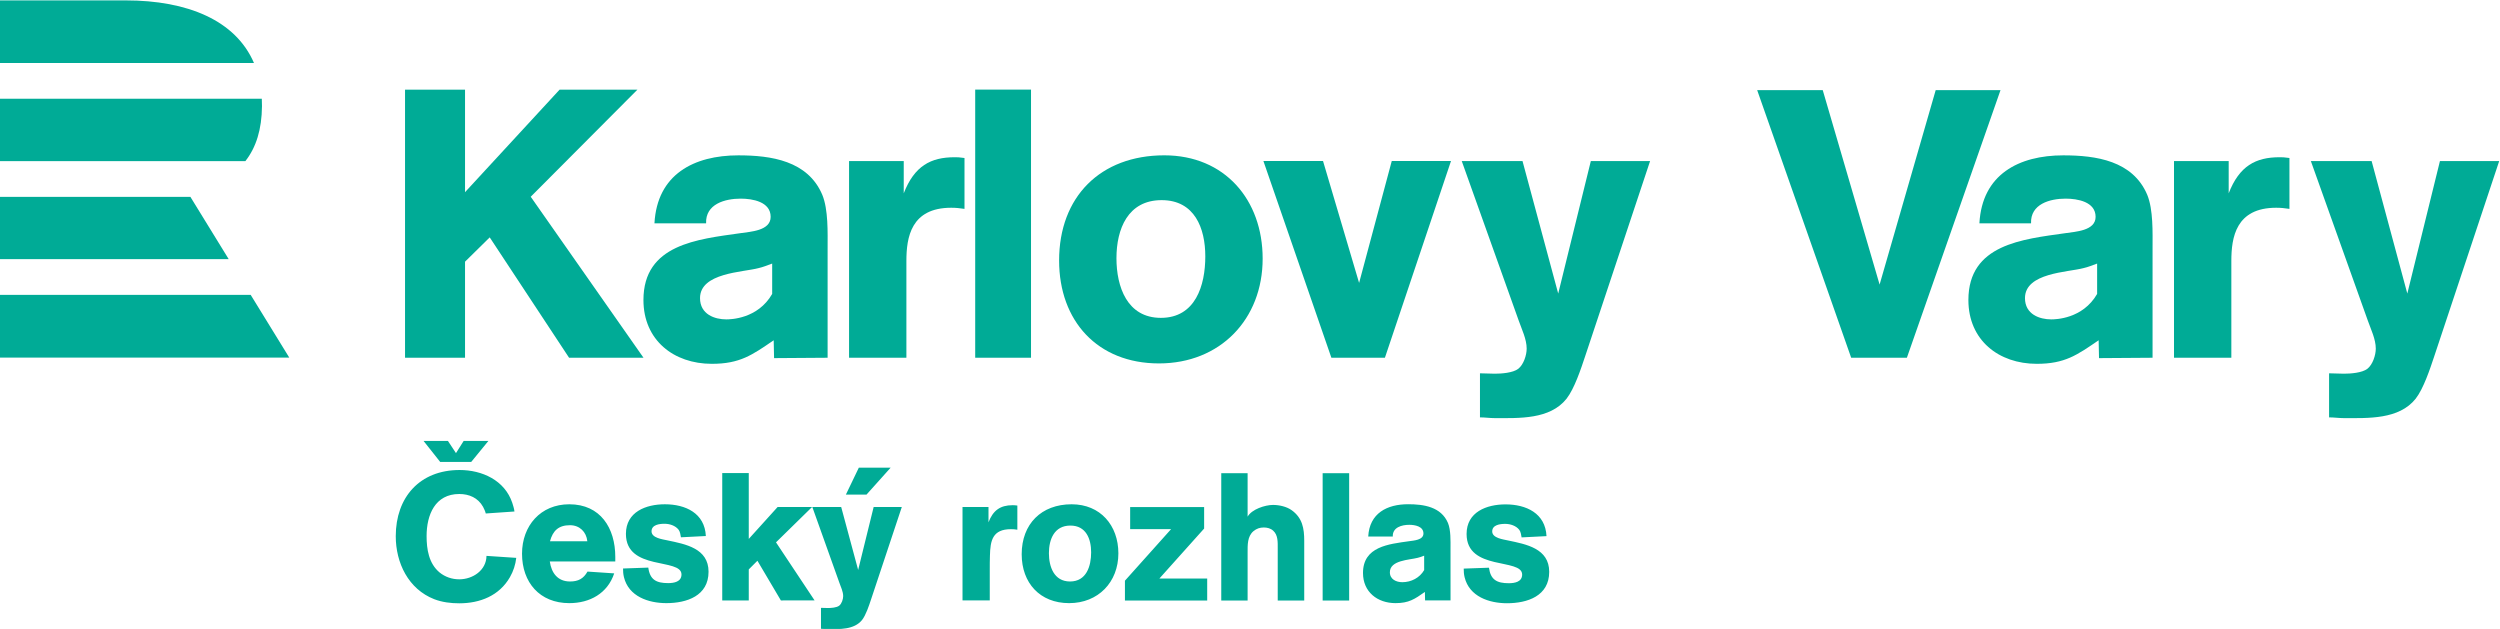 <?xml version="1.0" encoding="UTF-8"?>
<!-- Created with Inkscape (http://www.inkscape.org/) -->
<svg id="svg2" width="396.67" height="99.791" version="1.1" viewBox="0 0 396.67 99.791" xml:space="preserve" xmlns="http://www.w3.org/2000/svg" xmlns:cc="http://creativecommons.org/ns#" xmlns:dc="http://purl.org/dc/elements/1.1/" xmlns:rdf="http://www.w3.org/1999/02/22-rdf-syntax-ns#"><g id="g10" transform="matrix(1.333 0 0 -1.333 -75.591 245.67)" fill="#00ab96"><g id="g12" transform="matrix(1 0 0 1 56.693 149.2)"><path id="path14" d="m0 0h29.854l4.593-7.467h-34.447zm0 11.667v-7.415h27.237l-4.56 7.415zm29.22 4.252h-29.22v7.428h31.178c0.015-0.291 0.023-0.585 0.02-0.886-0.026-2.764-0.687-4.895-1.978-6.542m-14.229 19.133h-14.991v-7.453h30.245c-2.185 5.092-7.94 7.453-15.254 7.453" fill="#00ab96"/></g><g id="g20" transform="translate(164.05 123.95)"><path id="path22" d="m0 0h-3.351l-1.845-7.494-2.019 7.494h-3.436l3.22-9.018c0.172-0.494 0.452-1.052 0.452-1.589 0-0.365-0.172-0.901-0.472-1.138-0.302-0.237-0.967-0.28-1.333-0.28-0.278 0-0.557 0.022-0.836 0.022v-2.492c0.279 0 0.558-0.042 0.836-0.042 1.375 0 3.115-0.087 4.058 1.095 0.452 0.58 0.818 1.697 1.054 2.405zm-1.33 4.681h-3.786l-1.54-3.204h2.455zm27.889-15.815v2.362l5.497 6.14h-4.875v2.621h8.805v-2.555l-5.326-5.948h5.691v-2.62zm18.187 0v6.227c0 0.709 0.043 1.568-0.536 2.083-0.301 0.279-0.709 0.386-1.118 0.386-0.471 0-0.857-0.128-1.223-0.429-0.752-0.623-0.708-1.675-0.708-2.555v-5.712h-3.136v15.16h3.136v-5.175c0.493 0.88 2.082 1.396 3.027 1.396 0.731 0 1.61-0.194 2.212-0.623 1.288-0.923 1.501-2.169 1.501-3.651v-7.107zm8.503 0h-3.156v15.16h3.156zm23.812 3.414c0 2.792-2.748 3.286-4.895 3.736-0.58 0.13-1.889 0.28-1.889 1.074s0.945 0.901 1.545 0.901c0.602 0 1.288-0.214 1.675-0.708 0.171-0.214 0.236-0.644 0.279-0.901l2.963 0.15c-0.129 2.726-2.426 3.779-4.874 3.779-2.254 0-4.639-0.902-4.639-3.521 0-4.445 6.614-2.836 6.614-4.832 0-0.88-0.9-1.031-1.588-1.031-1.418 0-2.169 0.408-2.362 1.847l-3.006-0.107c0-0.365 0.02-0.666 0.107-1.03 0.558-2.299 2.92-3.093 5.045-3.093 2.427 0 5.025 0.859 5.025 3.736m-11.747 2.785c0 0.903 0.042 2.192-0.302 3.029-0.816 1.934-2.899 2.235-4.746 2.235-2.513 0-4.597-1.074-4.747-3.846h2.922c-0.044 1.095 1.073 1.396 1.954 1.396 0.665 0 1.696-0.171 1.696-1.03 0-0.795-1.16-0.838-1.718-0.923-2.406-0.344-5.477-0.624-5.477-3.782 0-2.254 1.718-3.587 3.866-3.587 1.589 0 2.278 0.473 3.501 1.333l0.022-1.009h3.031zm-3.137-2.576c-0.537-0.924-1.547-1.44-2.599-1.44-0.731 0-1.483 0.344-1.483 1.182 0 1.439 2.3 1.46 3.309 1.718 0.258 0.064 0.515 0.15 0.773 0.257zm-108.07 1.456-3.542 0.236c-0.022-1.718-1.632-2.79-3.242-2.79-0.86 0-1.676 0.278-2.341 0.815-1.288 1.074-1.546 2.77-1.546 4.338 0 2.512 1.009 5.002 3.887 5.002 1.18 0 2.233-0.45 2.833-1.525 0.13-0.257 0.258-0.515 0.323-0.794l3.414 0.236c-0.043 0.366-0.151 0.688-0.258 1.03-0.901 2.685-3.585 3.909-6.27 3.909-4.745 0-7.6-3.242-7.6-7.881 0-3.178 1.503-6.291 4.573-7.493 0.944-0.365 1.975-0.493 2.985-0.493 2.469 0 4.766 0.902 6.033 3.113 0.408 0.708 0.666 1.503 0.751 2.297m11.789-0.43v0.538c0 3.434-1.761 6.27-5.476 6.27-3.414 0-5.625-2.555-5.625-5.884 0-3.415 2.103-5.883 5.625-5.883 2.448 0 4.553 1.159 5.347 3.542l-3.178 0.215c-0.473-0.838-1.095-1.18-2.082-1.18-1.461 0-2.213 1.009-2.406 2.382zm-3.328 2.405h-4.446c0.344 1.267 1.031 1.912 2.385 1.912 1.137 0 1.953-0.794 2.061-1.912m14.429-3.628c0 2.792-2.749 3.286-4.896 3.736-0.58 0.129-1.89 0.28-1.89 1.074s0.945 0.901 1.546 0.901c0.602 0 1.288-0.214 1.675-0.708 0.172-0.215 0.236-0.644 0.279-0.902l2.964 0.151c-0.129 2.726-2.427 3.779-4.875 3.779-2.254 0-4.638-0.903-4.638-3.522 0-4.445 6.614-2.835 6.614-4.832 0-0.88-0.902-1.03-1.59-1.03-1.416 0-2.168 0.408-2.361 1.847l-3.006-0.107c0-0.366 0.021-0.666 0.107-1.031 0.558-2.299 2.92-3.092 5.046-3.092 2.426 0 5.025 0.859 5.025 3.736m12.624-3.414-4.594 6.914 4.294 4.208h-4.101l-3.435-3.8v7.837h-3.157v-15.159h3.157v3.693l1.03 1.031 2.792-4.724zm24.134 8.417v2.877c-0.192 0.022-0.364 0.042-0.558 0.042-1.502 0-2.34-0.643-2.877-2.038v1.824h-3.092v-11.122h3.243v3.628c0 0.559 0 1.138 0.021 1.697 0.043 1.803 0.301 3.156 2.513 3.156 0.257 0 0.493-0.021 0.75-0.064m12.025-2.813c0 3.328-2.147 5.841-5.561 5.841-3.608 0-5.948-2.341-5.948-5.949 0-3.414 2.169-5.818 5.646-5.818 3.458 0 5.863 2.491 5.863 5.926m-3.242 0.129c0-1.653-0.559-3.478-2.512-3.478-1.912 0-2.514 1.76-2.514 3.371 0 1.653 0.645 3.285 2.555 3.285 1.869 0 2.471-1.589 2.471-3.178m-73.792 10.749h-3.688l-1.982 2.504h2.901l0.958-1.452 0.914 1.452h2.945l-2.048-2.504" fill="#00ab96"/></g><path id="path18-2-1-9" d="m119.88 160.88 12.702 12.747h-9.266l-11.255-12.204v12.204h-7.142v-31.912h7.142v11.436l2.938 2.893 9.447-14.329h8.859z"/><path id="path18-2-8-7" d="m148.62 149.31c-1.717-2.983-4.972-3.028-5.469-3.028-1.356 0-3.119 0.587-3.119 2.531 0 3.028 5.108 3.073 6.961 3.571 0.588 0.135 0.994 0.316 1.627 0.542zm6.599 5.424c0 1.898 0.091 4.61-0.632 6.373-1.718 4.068-6.102 4.701-9.99 4.701-5.288 0-9.672-2.26-9.989-8.091h6.147c-0.09 2.305 2.26 2.938 4.114 2.938 1.401 0 3.57-0.361 3.57-2.169 0-1.673-2.44-1.763-3.616-1.944-5.062-0.723-11.526-1.311-11.526-7.955 0-4.791 3.616-7.594 8.136-7.594 3.345 0 4.792 1.04 7.368 2.803l0.045-2.125 6.373 0.045z"/><path id="path18-2-0-8" d="m164.28 165.13h-6.509v-23.414h6.825v11.526c0 2.803 0.543 6.328 5.334 6.328 0.587 0 0.949-0.045 1.582-0.135v6.057c-0.588 0.09-0.859 0.09-1.175 0.09-2.848 0-4.792-1.04-6.057-4.294z"/><path id="path18-2-7-8" d="m179.43 173.63h-6.644v-31.911h6.644zm27.572-20.114c0 7.006-4.52 12.294-11.707 12.294-7.594 0-12.521-4.927-12.521-12.52 0-7.187 4.566-12.25 11.888-12.25 7.277 0 12.34 5.244 12.34 12.476zm-6.826 0.271c0-3.481-1.175-7.323-5.288-7.323-4.023 0-5.288 3.707-5.288 7.097 0 3.48 1.356 6.915 5.378 6.915 3.933 0 5.198-3.344 5.198-6.689zm29.245 11.345h-7.051l-3.887-14.509-4.294 14.509h-7.097l8.091-23.414h6.373z"/><g id="g20-3-7" transform="matrix(2.105 0 0 2.105 253.12 165.13)"><path id="path22-5-9" d="m0 0h-3.351l-1.845-7.494-2.019 7.494h-3.436l3.22-9.018c0.172-0.494 0.452-1.052 0.452-1.589 0-0.365-0.172-0.901-0.472-1.138-0.302-0.237-0.967-0.28-1.333-0.28-0.278 0-0.557 0.022-0.836 0.022v-2.492c0.279 0 0.558-0.042 0.836-0.042 1.375 0 3.115-0.087 4.058 1.095 0.452 0.58 0.818 1.697 1.054 2.405z" fill="#00ab96"/></g><path id="path18-2-8-2-1" d="m306.33 149.31c-1.717-2.983-4.972-3.028-5.469-3.028-1.356 0-3.119 0.587-3.119 2.531 0 3.028 5.108 3.073 6.961 3.571 0.588 0.135 0.994 0.316 1.627 0.542zm6.599 5.424c0 1.898 0.091 4.61-0.632 6.373-1.718 4.068-6.102 4.701-9.99 4.701-5.288 0-9.672-2.26-9.989-8.091h6.147c-0.09 2.305 2.26 2.938 4.114 2.938 1.401 0 3.57-0.361 3.57-2.169 0-1.673-2.44-1.763-3.616-1.944-5.062-0.723-11.526-1.311-11.526-7.955 0-4.791 3.616-7.594 8.136-7.594 3.345 0 4.792 1.04 7.368 2.803l0.045-2.125 6.373 0.045z"/><path id="path18-2-0-5-7" d="m321.99 165.13h-6.509v-23.414h6.825v11.526c0 2.803 0.543 6.328 5.334 6.328 0.587 0 0.949-0.045 1.582-0.135v6.057c-0.588 0.09-0.859 0.09-1.175 0.09-2.848 0-4.792-1.04-6.057-4.294z"/><g id="g20-3-4-3" transform="matrix(2.105 0 0 2.105 354.19 165.13)"><path id="path22-5-2-6" d="m0 0h-3.351l-1.845-7.494-2.019 7.494h-3.436l3.22-9.018c0.172-0.494 0.452-1.052 0.452-1.589 0-0.365-0.172-0.901-0.472-1.138-0.302-0.237-0.967-0.28-1.333-0.28-0.278 0-0.557 0.022-0.836 0.022v-2.492c0.279 0 0.558-0.042 0.836-0.042 1.375 0 3.115-0.087 4.058 1.095 0.452 0.58 0.818 1.697 1.054 2.405z" fill="#00ab96"/></g><path id="path22-2" d="m294.83 173.57h-7.715l-6.677-23.145-6.768 23.145h-7.805l11.189-31.852h6.632z"/></g></svg>
